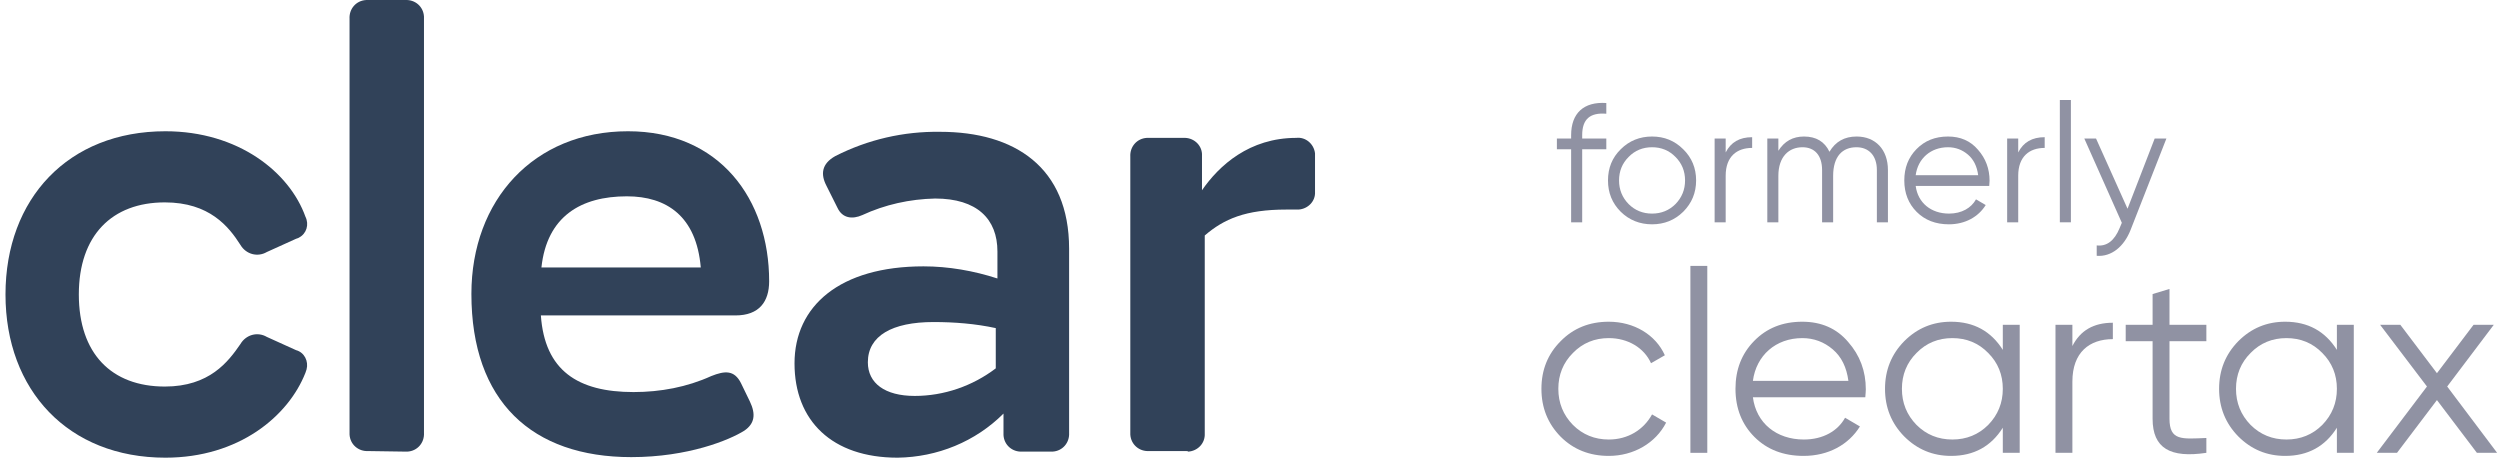 <svg width="350" height="65" viewBox="0 0 350 65" fill="none" xmlns="http://www.w3.org/2000/svg">
<path d="M224.884 14.422C221.717 14.211 219.958 15.853 219.958 18.926V19.395H217.964V20.896H219.958V31.122H221.506V20.896H224.884V19.395H221.506V18.926C221.506 16.674 222.608 15.736 224.884 15.923V14.422Z" fill="#9092A3"/>
<path d="M235.65 29.645C236.847 28.448 237.456 26.994 237.456 25.259C237.456 23.523 236.847 22.069 235.65 20.896C234.454 19.7 233 19.113 231.288 19.113C229.576 19.113 228.098 19.7 226.902 20.896C225.705 22.069 225.119 23.523 225.119 25.259C225.119 26.994 225.705 28.448 226.902 29.645C228.098 30.817 229.576 31.404 231.288 31.404C233 31.404 234.454 30.817 235.65 29.645ZM228.004 28.566C227.113 27.651 226.667 26.549 226.667 25.259C226.667 23.968 227.113 22.866 228.004 21.975C228.895 21.06 229.998 20.614 231.288 20.614C232.578 20.614 233.68 21.06 234.571 21.975C235.463 22.866 235.908 23.968 235.908 25.259C235.908 26.549 235.463 27.651 234.571 28.566C233.68 29.457 232.578 29.903 231.288 29.903C229.998 29.903 228.895 29.457 228.004 28.566Z" fill="#9092A3"/>
<path d="M241.595 19.395H240.047V31.122H241.595V24.602C241.595 21.904 243.167 20.708 245.301 20.708V19.207C243.542 19.207 242.322 19.911 241.595 21.341V19.395Z" fill="#9092A3"/>
<path d="M259.924 19.113C258.235 19.113 256.969 19.817 256.124 21.248C255.444 19.817 254.248 19.113 252.559 19.113C251.011 19.113 249.815 19.77 248.971 21.107V19.395H247.423V31.122H248.971V24.625C248.971 21.904 250.472 20.614 252.348 20.614C254.037 20.614 255.092 21.74 255.092 23.804V31.122H256.64V24.625C256.64 21.881 257.954 20.614 259.901 20.614C261.613 20.614 262.762 21.764 262.762 23.804V31.122H264.31V23.804C264.31 20.919 262.551 19.113 259.924 19.113Z" fill="#9092A3"/>
<path d="M272.723 19.113C270.917 19.113 269.462 19.7 268.313 20.872C267.164 22.045 266.601 23.499 266.601 25.259C266.601 27.041 267.187 28.519 268.337 29.668C269.486 30.817 270.987 31.404 272.84 31.404C275.115 31.404 276.968 30.372 278 28.706L276.64 27.909C275.983 29.105 274.646 29.903 272.863 29.903C270.354 29.903 268.501 28.401 268.196 26.032H278.493C278.516 25.728 278.54 25.47 278.54 25.305C278.54 23.64 278 22.186 276.921 20.966C275.866 19.723 274.458 19.113 272.723 19.113ZM272.723 20.614C273.778 20.614 274.716 20.966 275.514 21.646C276.311 22.327 276.78 23.288 276.945 24.531H268.196C268.501 22.209 270.283 20.614 272.723 20.614Z" fill="#9092A3"/>
<path d="M282.55 19.395H281.002V31.122H282.55V24.602C282.55 21.904 284.122 20.708 286.256 20.708V19.207C284.497 19.207 283.277 19.911 282.55 21.341V19.395Z" fill="#9092A3"/>
<path d="M289.926 31.122V14H288.378V31.122H289.926Z" fill="#9092A3"/>
<path d="M297.855 29.222L293.445 19.395H291.803L297.057 31.193L296.752 31.92C296.025 33.702 294.946 34.523 293.539 34.359V35.813C295.603 35.977 297.362 34.523 298.277 32.201L303.296 19.395H301.655L297.855 29.222Z" fill="#9092A3"/>
<path d="M225.228 63.826C228.706 63.826 231.789 62.033 233.258 59.166L231.287 58.018C230.104 60.169 227.917 61.532 225.228 61.532C223.257 61.532 221.572 60.85 220.209 59.488C218.847 58.09 218.166 56.405 218.166 54.434C218.166 52.462 218.847 50.777 220.209 49.415C221.572 48.017 223.257 47.335 225.228 47.335C227.917 47.335 230.175 48.698 231.143 50.849L233.079 49.737C231.789 46.869 228.777 45.041 225.228 45.041C222.54 45.041 220.281 45.937 218.489 47.766C216.696 49.558 215.8 51.781 215.8 54.434C215.8 57.086 216.696 59.309 218.489 61.137C220.281 62.93 222.54 63.826 225.228 63.826Z" fill="#9092A3"/>
<path d="M239.021 63.396V37.226H236.655V63.396H239.021Z" fill="#9092A3"/>
<path d="M252.323 45.041C249.563 45.041 247.34 45.937 245.584 47.73C243.827 49.522 242.967 51.745 242.967 54.434C242.967 57.158 243.863 59.416 245.62 61.173C247.376 62.93 249.671 63.826 252.503 63.826C255.98 63.826 258.812 62.249 260.389 59.703L258.31 58.484C257.306 60.313 255.263 61.532 252.539 61.532C248.703 61.532 245.871 59.237 245.405 55.617H261.142C261.178 55.151 261.214 54.756 261.214 54.505C261.214 51.96 260.389 49.737 258.74 47.873C257.127 45.973 254.976 45.041 252.323 45.041ZM252.323 47.335C253.937 47.335 255.371 47.873 256.589 48.913C257.808 49.952 258.525 51.422 258.776 53.322H245.405C245.871 49.773 248.595 47.335 252.323 47.335Z" fill="#9092A3"/>
<path d="M280.393 48.984C278.744 46.367 276.342 45.041 273.151 45.041C270.606 45.041 268.419 45.937 266.591 47.766C264.798 49.594 263.902 51.816 263.902 54.434C263.902 57.05 264.798 59.273 266.591 61.101C268.419 62.93 270.606 63.826 273.151 63.826C276.342 63.826 278.744 62.499 280.393 59.883V63.396H282.759V45.471H280.393V48.984ZM268.312 59.488C266.949 58.09 266.268 56.405 266.268 54.434C266.268 52.462 266.949 50.777 268.312 49.415C269.674 48.017 271.359 47.335 273.33 47.335C275.302 47.335 276.987 48.017 278.349 49.415C279.712 50.777 280.393 52.462 280.393 54.434C280.393 56.405 279.712 58.09 278.349 59.488C276.987 60.85 275.302 61.532 273.33 61.532C271.359 61.532 269.674 60.85 268.312 59.488Z" fill="#9092A3"/>
<path d="M290.134 45.471H287.768V63.396H290.134V53.43C290.134 49.307 292.536 47.479 295.799 47.479V45.184C293.11 45.184 291.246 46.26 290.134 48.447V45.471Z" fill="#9092A3"/>
<path d="M308.891 45.471H303.729V40.452L301.363 41.169V45.471H297.599V47.766H301.363V58.628C301.363 62.786 303.872 64.149 308.891 63.396V61.316C305.45 61.46 303.729 61.711 303.729 58.628V47.766H308.891V45.471Z" fill="#9092A3"/>
<path d="M327.165 48.984C325.515 46.367 323.114 45.041 319.923 45.041C317.378 45.041 315.191 45.937 313.363 47.766C311.57 49.594 310.674 51.816 310.674 54.434C310.674 57.05 311.57 59.273 313.363 61.101C315.191 62.93 317.378 63.826 319.923 63.826C323.114 63.826 325.515 62.499 327.165 59.883V63.396H329.531V45.471H327.165V48.984ZM315.083 59.488C313.721 58.09 313.04 56.405 313.04 54.434C313.04 52.462 313.721 50.777 315.083 49.415C316.446 48.017 318.131 47.335 320.102 47.335C322.074 47.335 323.759 48.017 325.121 49.415C326.483 50.777 327.165 52.462 327.165 54.434C327.165 56.405 326.483 58.09 325.121 59.488C323.759 60.85 322.074 61.532 320.102 61.532C318.131 61.532 316.446 60.85 315.083 59.488Z" fill="#9092A3"/>
<path d="M342.606 54.111L349.131 45.471H346.299L341.172 52.247L336.046 45.471H333.214L339.774 54.111L332.748 63.396H335.58L341.172 56.011L346.765 63.396H349.597L342.606 54.111Z" fill="#9092A3"/>
<path d="M23.155 64.075C9.569 64.075 0.769 54.657 0.769 41.225C0.769 27.794 9.569 18.376 23.155 18.376C33.345 18.376 40.524 24.088 42.762 30.341C43.303 31.422 42.917 32.734 41.836 33.274C41.759 33.352 41.605 33.352 41.45 33.429L37.359 35.281C36.047 36.053 34.425 35.59 33.654 34.278C32.032 31.73 29.331 28.334 23.078 28.334C15.667 28.334 11.036 32.965 11.036 41.225C11.036 49.485 15.59 54.117 23.078 54.117C29.331 54.117 31.955 50.643 33.654 48.173C34.425 46.86 36.047 46.397 37.359 47.169L41.45 49.022C42.608 49.331 43.226 50.566 42.917 51.724C42.84 51.878 42.84 52.032 42.762 52.187C40.369 58.285 33.422 64.075 23.155 64.075Z" fill="#314259"/>
<path d="M51.561 63.149C50.171 63.226 49.013 62.222 48.936 60.833C48.936 60.756 48.936 60.601 48.936 60.524V2.629C48.859 1.239 49.862 0.081 51.252 0.004C51.329 0.004 51.483 0.004 51.561 0.004H56.733C58.122 -0.073 59.28 0.93 59.357 2.32C59.357 2.397 59.357 2.474 59.357 2.629V60.601C59.434 61.991 58.431 63.149 57.041 63.226C56.964 63.226 56.887 63.226 56.733 63.226L51.561 63.149Z" fill="#314259"/>
<path d="M88.382 63.997C74.487 63.997 65.996 56.201 65.996 41.148C65.996 28.025 74.719 18.376 87.919 18.376C100.733 18.376 107.681 27.871 107.681 39.373C107.681 42.229 106.291 44.159 102.972 44.159H75.722C76.263 51.878 80.894 54.889 88.691 54.889C92.474 54.889 96.179 54.194 99.575 52.65C101.505 51.878 102.818 51.801 103.744 53.654L104.979 56.201C105.828 57.976 105.674 59.289 104.207 60.292C102.123 61.604 96.333 63.997 88.382 63.997ZM75.8 37.443H98.109C97.491 30.264 93.323 27.485 87.765 27.485C81.358 27.485 76.572 30.264 75.8 37.443Z" fill="#314259"/>
<path d="M140.489 57.9C136.552 61.837 131.225 63.998 125.667 64.075C116.481 64.075 111.232 58.903 111.232 50.875C111.232 42.847 117.562 37.289 129.296 37.289C132.769 37.289 136.32 37.907 139.64 38.987V35.205C139.64 30.65 136.783 27.794 130.917 27.794C127.366 27.872 123.892 28.643 120.727 30.11C119.338 30.728 117.948 30.573 117.253 29.107L115.709 26.019C114.86 24.398 115.015 22.931 116.945 21.85C121.499 19.535 126.517 18.377 131.611 18.454C142.033 18.454 149.675 23.394 149.675 34.819V60.602C149.752 61.991 148.748 63.149 147.359 63.226C147.282 63.226 147.205 63.226 147.05 63.226H143.113C141.724 63.303 140.566 62.3 140.489 60.91C140.489 60.833 140.489 60.756 140.489 60.602V57.9ZM128.06 55.43C132.152 55.43 136.166 54.04 139.408 51.57V45.935C136.552 45.317 133.618 45.086 130.685 45.086C124.896 45.086 121.499 47.016 121.499 50.721C121.499 53.654 123.892 55.43 128.06 55.43Z" fill="#314259"/>
<path d="M166.04 63.149H160.868C159.479 63.226 158.321 62.222 158.243 60.833C158.243 60.756 158.243 60.678 158.243 60.524V21.927C158.166 20.538 159.17 19.38 160.559 19.303C160.636 19.303 160.791 19.303 160.868 19.303H165.654C167.044 19.225 168.201 20.229 168.279 21.541C168.279 21.618 168.279 21.773 168.279 21.85V26.636C170.672 23.162 174.917 19.303 181.479 19.303C182.791 19.148 183.949 20.152 184.103 21.464C184.103 21.618 184.103 21.773 184.103 21.927V26.868C184.181 28.18 183.1 29.261 181.788 29.338C181.71 29.338 181.556 29.338 181.479 29.338H180.089C174.377 29.338 171.366 30.65 168.665 32.966V60.678C168.742 62.068 167.661 63.149 166.349 63.226C166.272 63.149 166.194 63.149 166.04 63.149Z" fill="#314259"/>
</svg>
